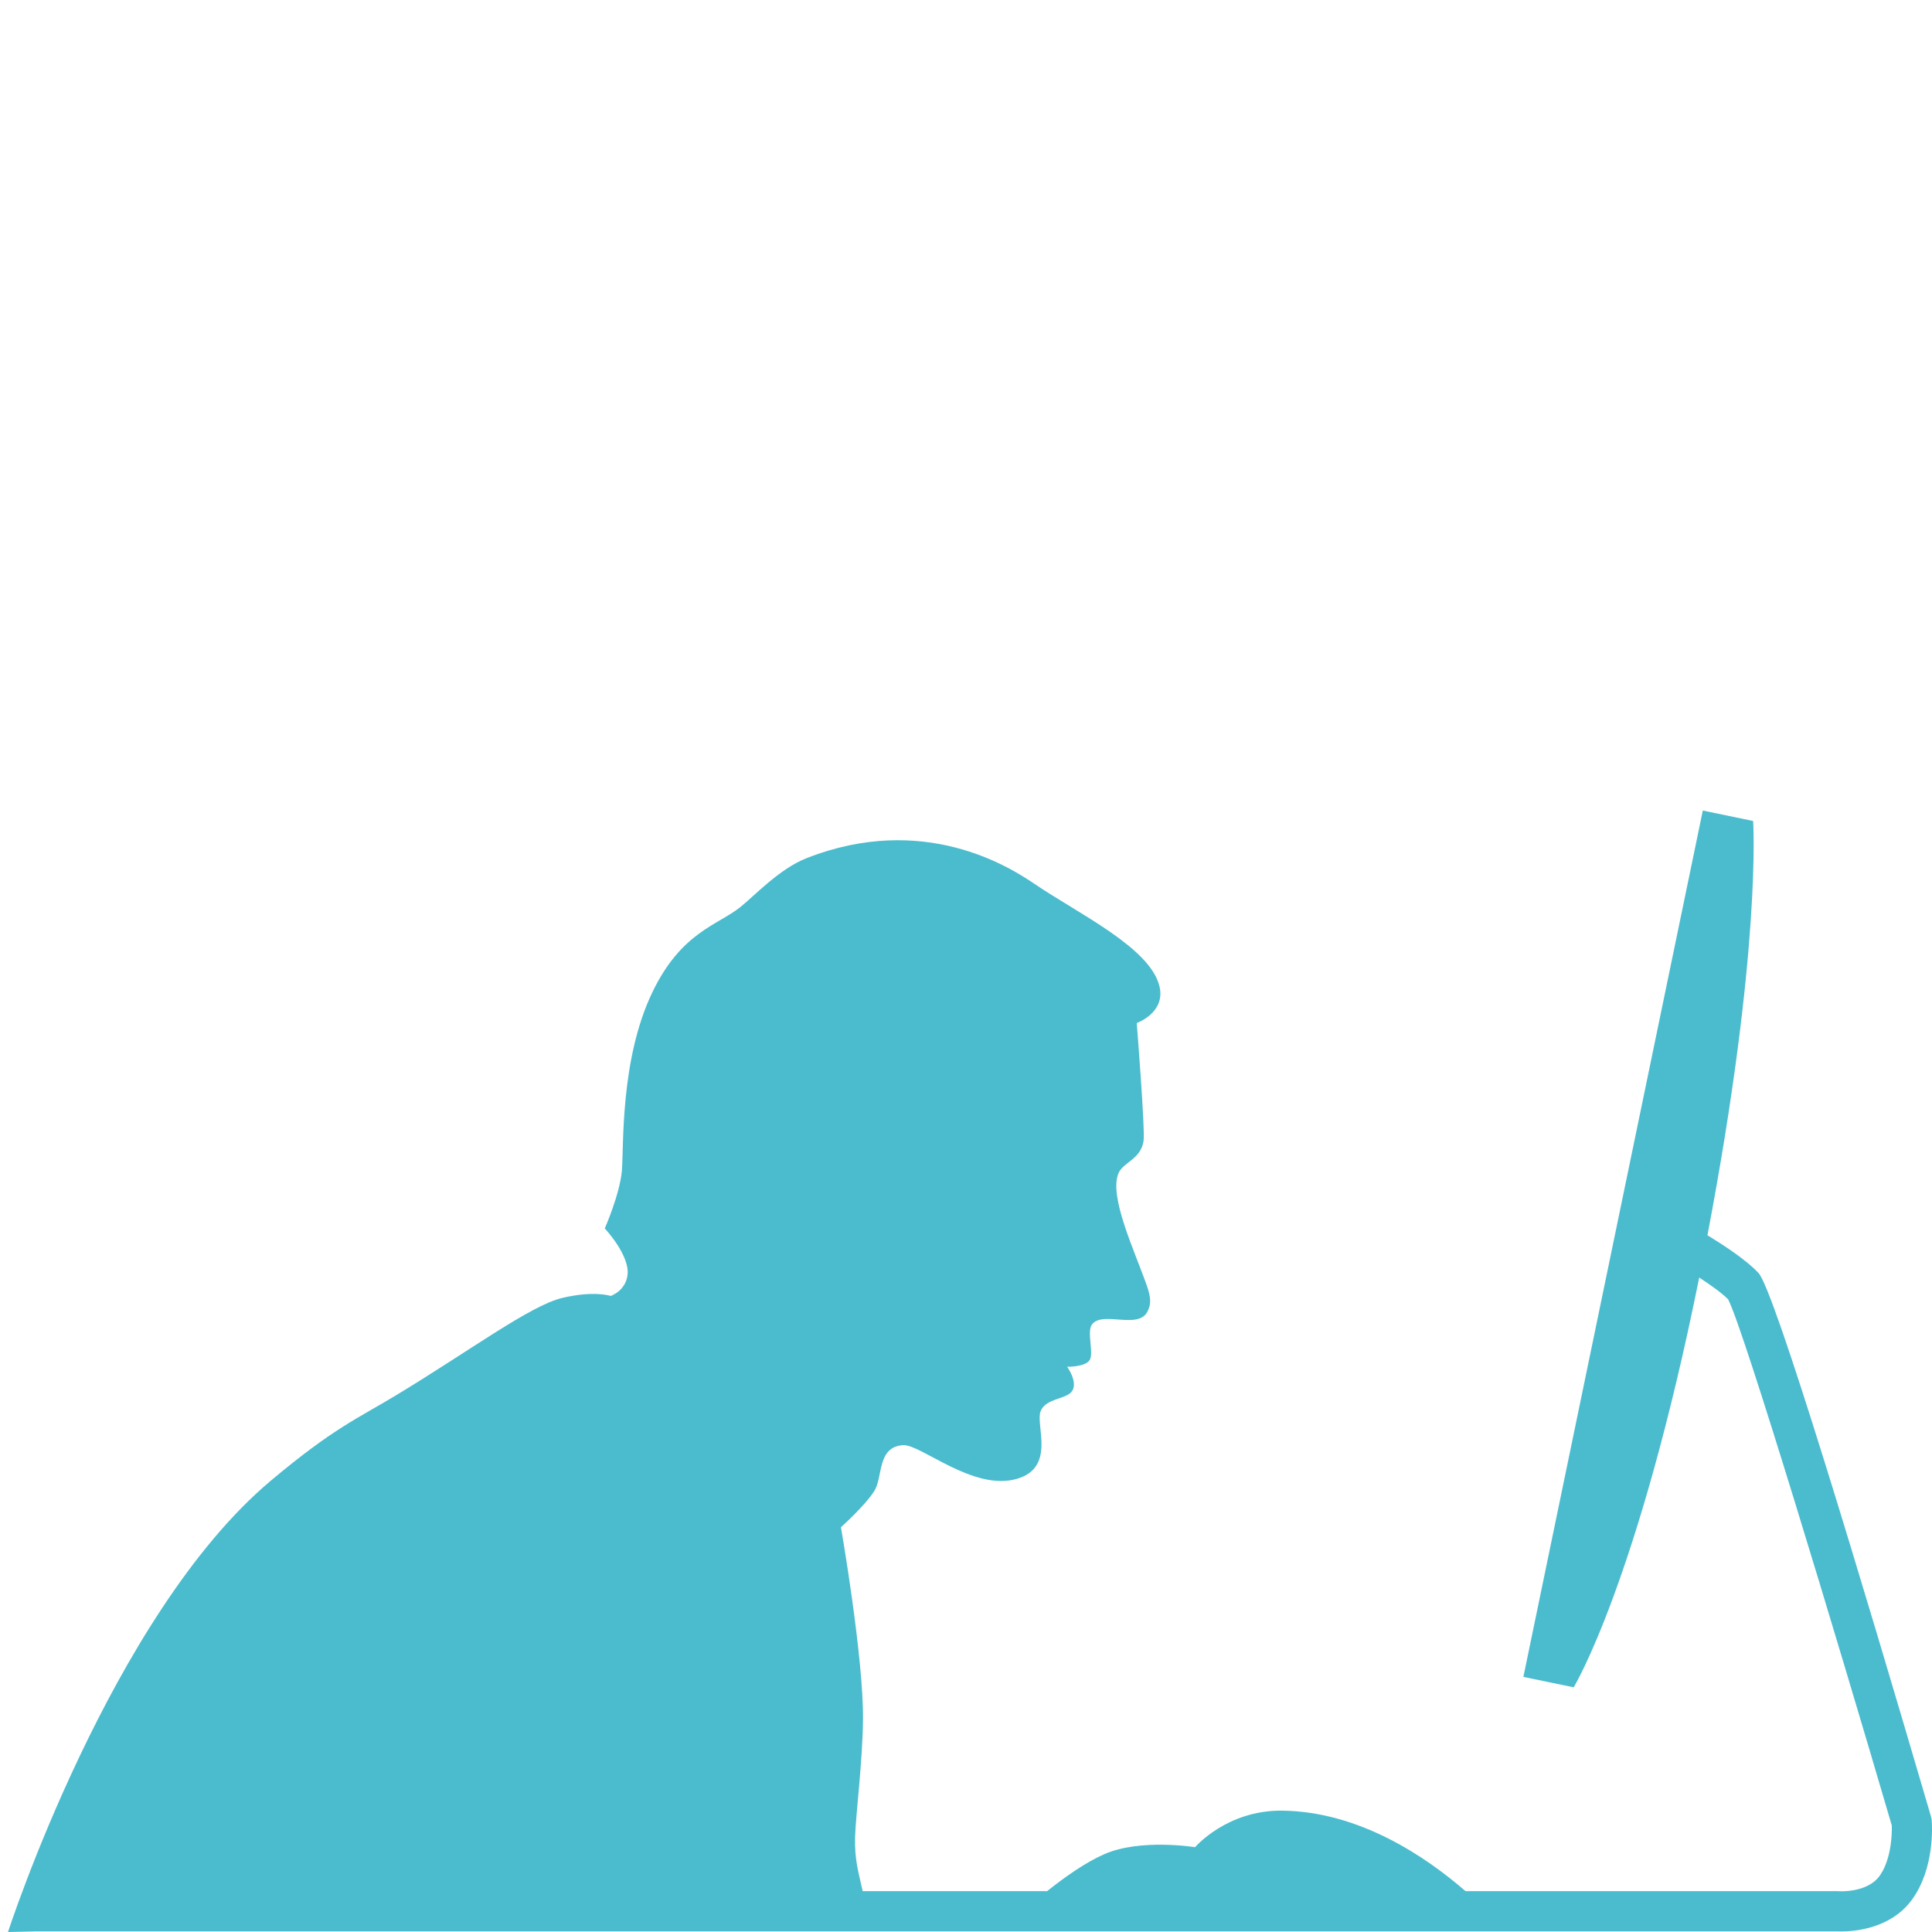 <svg fill="#4abcce" xmlns="http://www.w3.org/2000/svg" xmlns:xlink="http://www.w3.org/1999/xlink" version="1.1" id="Layer_1" x="0px" y="0px" width="100px" height="100px" viewBox="0 0 100 100" enable-background="new 0 0 100 100" xml:space="preserve">
<path d="M99.984,94.225c-0.005-0.07-0.019-0.141-0.038-0.209c-3.613-12.337-8.096-27.231-8.925-28.124  c-0.638-0.688-1.868-1.485-2.644-1.953c2.823-14.848,2.364-21.445,2.364-21.445l-2.604-0.54L78.85,86.795l2.604,0.54  c0,0,3.318-5.45,6.497-21.209c0.589,0.383,1.175,0.803,1.495,1.124c0.812,1.55,5.593,17.409,8.473,27.237  c0.021,0.543-0.057,1.826-0.643,2.624c-0.64,0.869-2.071,0.779-2.079,0.779c-0.028-0.002-0.057-0.004-0.085-0.004H75.855  c-2.046-1.779-5.491-4.12-9.487-4.167c-2.87-0.033-4.512,1.892-4.512,1.892s-2.834-0.463-4.71,0.366  c-0.971,0.428-2.035,1.181-2.947,1.909h-9.547c-0.195-0.903-0.428-1.603-0.393-2.797c0.032-1.125,0.386-3.886,0.41-6.068  c0.033-3.238-1.142-9.972-1.142-9.972s1.277-1.144,1.738-1.894c0.436-0.711,0.131-2.277,1.483-2.353  c0.921-0.052,3.631,2.404,5.897,1.74c2.003-0.588,0.956-2.763,1.211-3.479c0.256-0.716,1.38-0.614,1.655-1.092  c0.271-0.477-0.275-1.228-0.275-1.228s0.923,0.019,1.161-0.339c0.237-0.358-0.155-1.467,0.119-1.842  c0.538-0.739,2.404,0.283,2.881-0.683c0.165-0.335,0.205-0.647-0.035-1.329c-0.628-1.798-1.986-4.635-1.465-5.83  c0.248-0.571,1.158-0.716,1.295-1.67c0.085-0.593-0.354-6.098-0.354-6.098s1.516-0.531,1.172-1.916  c-0.492-1.993-4.193-3.743-6.46-5.283c-1.278-0.871-5.744-3.718-11.813-1.33c-1.394,0.548-2.704,1.958-3.41,2.522  c-1.194,0.956-3.068,1.295-4.569,4.432c-1.668,3.488-1.467,7.979-1.568,9.206c-0.103,1.227-0.887,3-0.887,3s1.313,1.398,1.177,2.421  c-0.109,0.822-0.869,1.074-0.869,1.074s-0.853-0.29-2.506,0.102c-1.662,0.395-4.784,2.733-8.643,5.062  c-1.978,1.194-3.215,1.688-6.445,4.399C5.732,83.6,0.414,100,0.414,100l1.483-0.033h93.182c0.047,0.002,0.122,0.005,0.219,0.005  c0.697,0,2.562-0.146,3.652-1.628C100.149,96.715,100.004,94.476,99.984,94.225z"/>
</svg>
